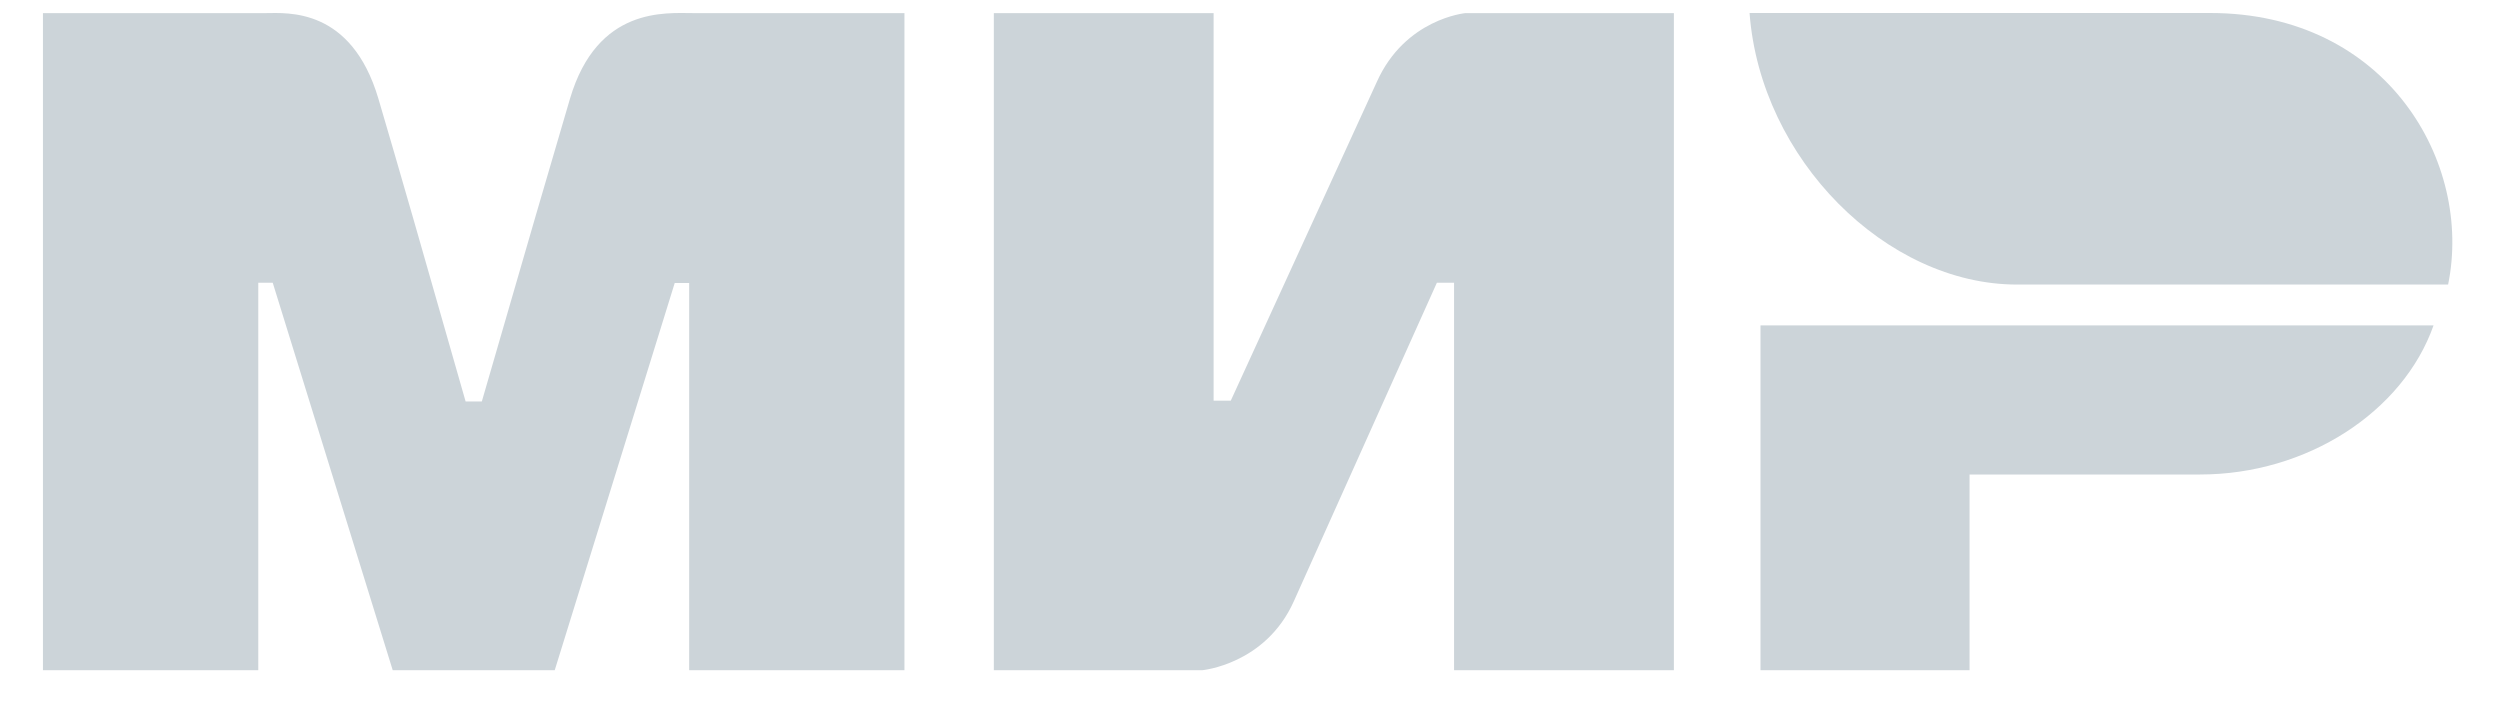 <svg width="45" height="13" viewBox="0 0 45 13" fill="none" xmlns="http://www.w3.org/2000/svg">
<path fill-rule="evenodd" clip-rule="evenodd" d="M4.784 0.236C5.171 0.234 6.323 0.13 6.811 1.776C7.139 2.885 7.662 4.702 8.381 7.226H8.673C9.443 4.565 9.972 2.748 10.26 1.776C10.753 0.113 11.985 0.236 12.478 0.236L16.28 0.236V12.064H12.405V5.094H12.145L9.985 12.064H7.069L4.909 5.089H4.649V12.064H0.773V0.236L4.784 0.236ZM21.845 0.236V7.212H22.154L24.782 1.476C25.292 0.335 26.379 0.236 26.379 0.236H30.13V12.064H26.173V5.089H25.864L23.288 10.825C22.778 11.961 21.639 12.064 21.639 12.064H17.889V0.236H21.845ZM43.804 5.857C43.252 7.421 41.519 8.541 39.601 8.541H35.452V12.064H31.689V5.857H43.804Z" fill="#CCD4D9"/>
<path fill-rule="evenodd" clip-rule="evenodd" d="M39.782 0.234H31.492C31.689 2.868 33.957 5.122 36.305 5.122H44.066C44.514 2.933 42.972 0.234 39.782 0.234Z" fill="#CCD4D9"/>
</svg>
